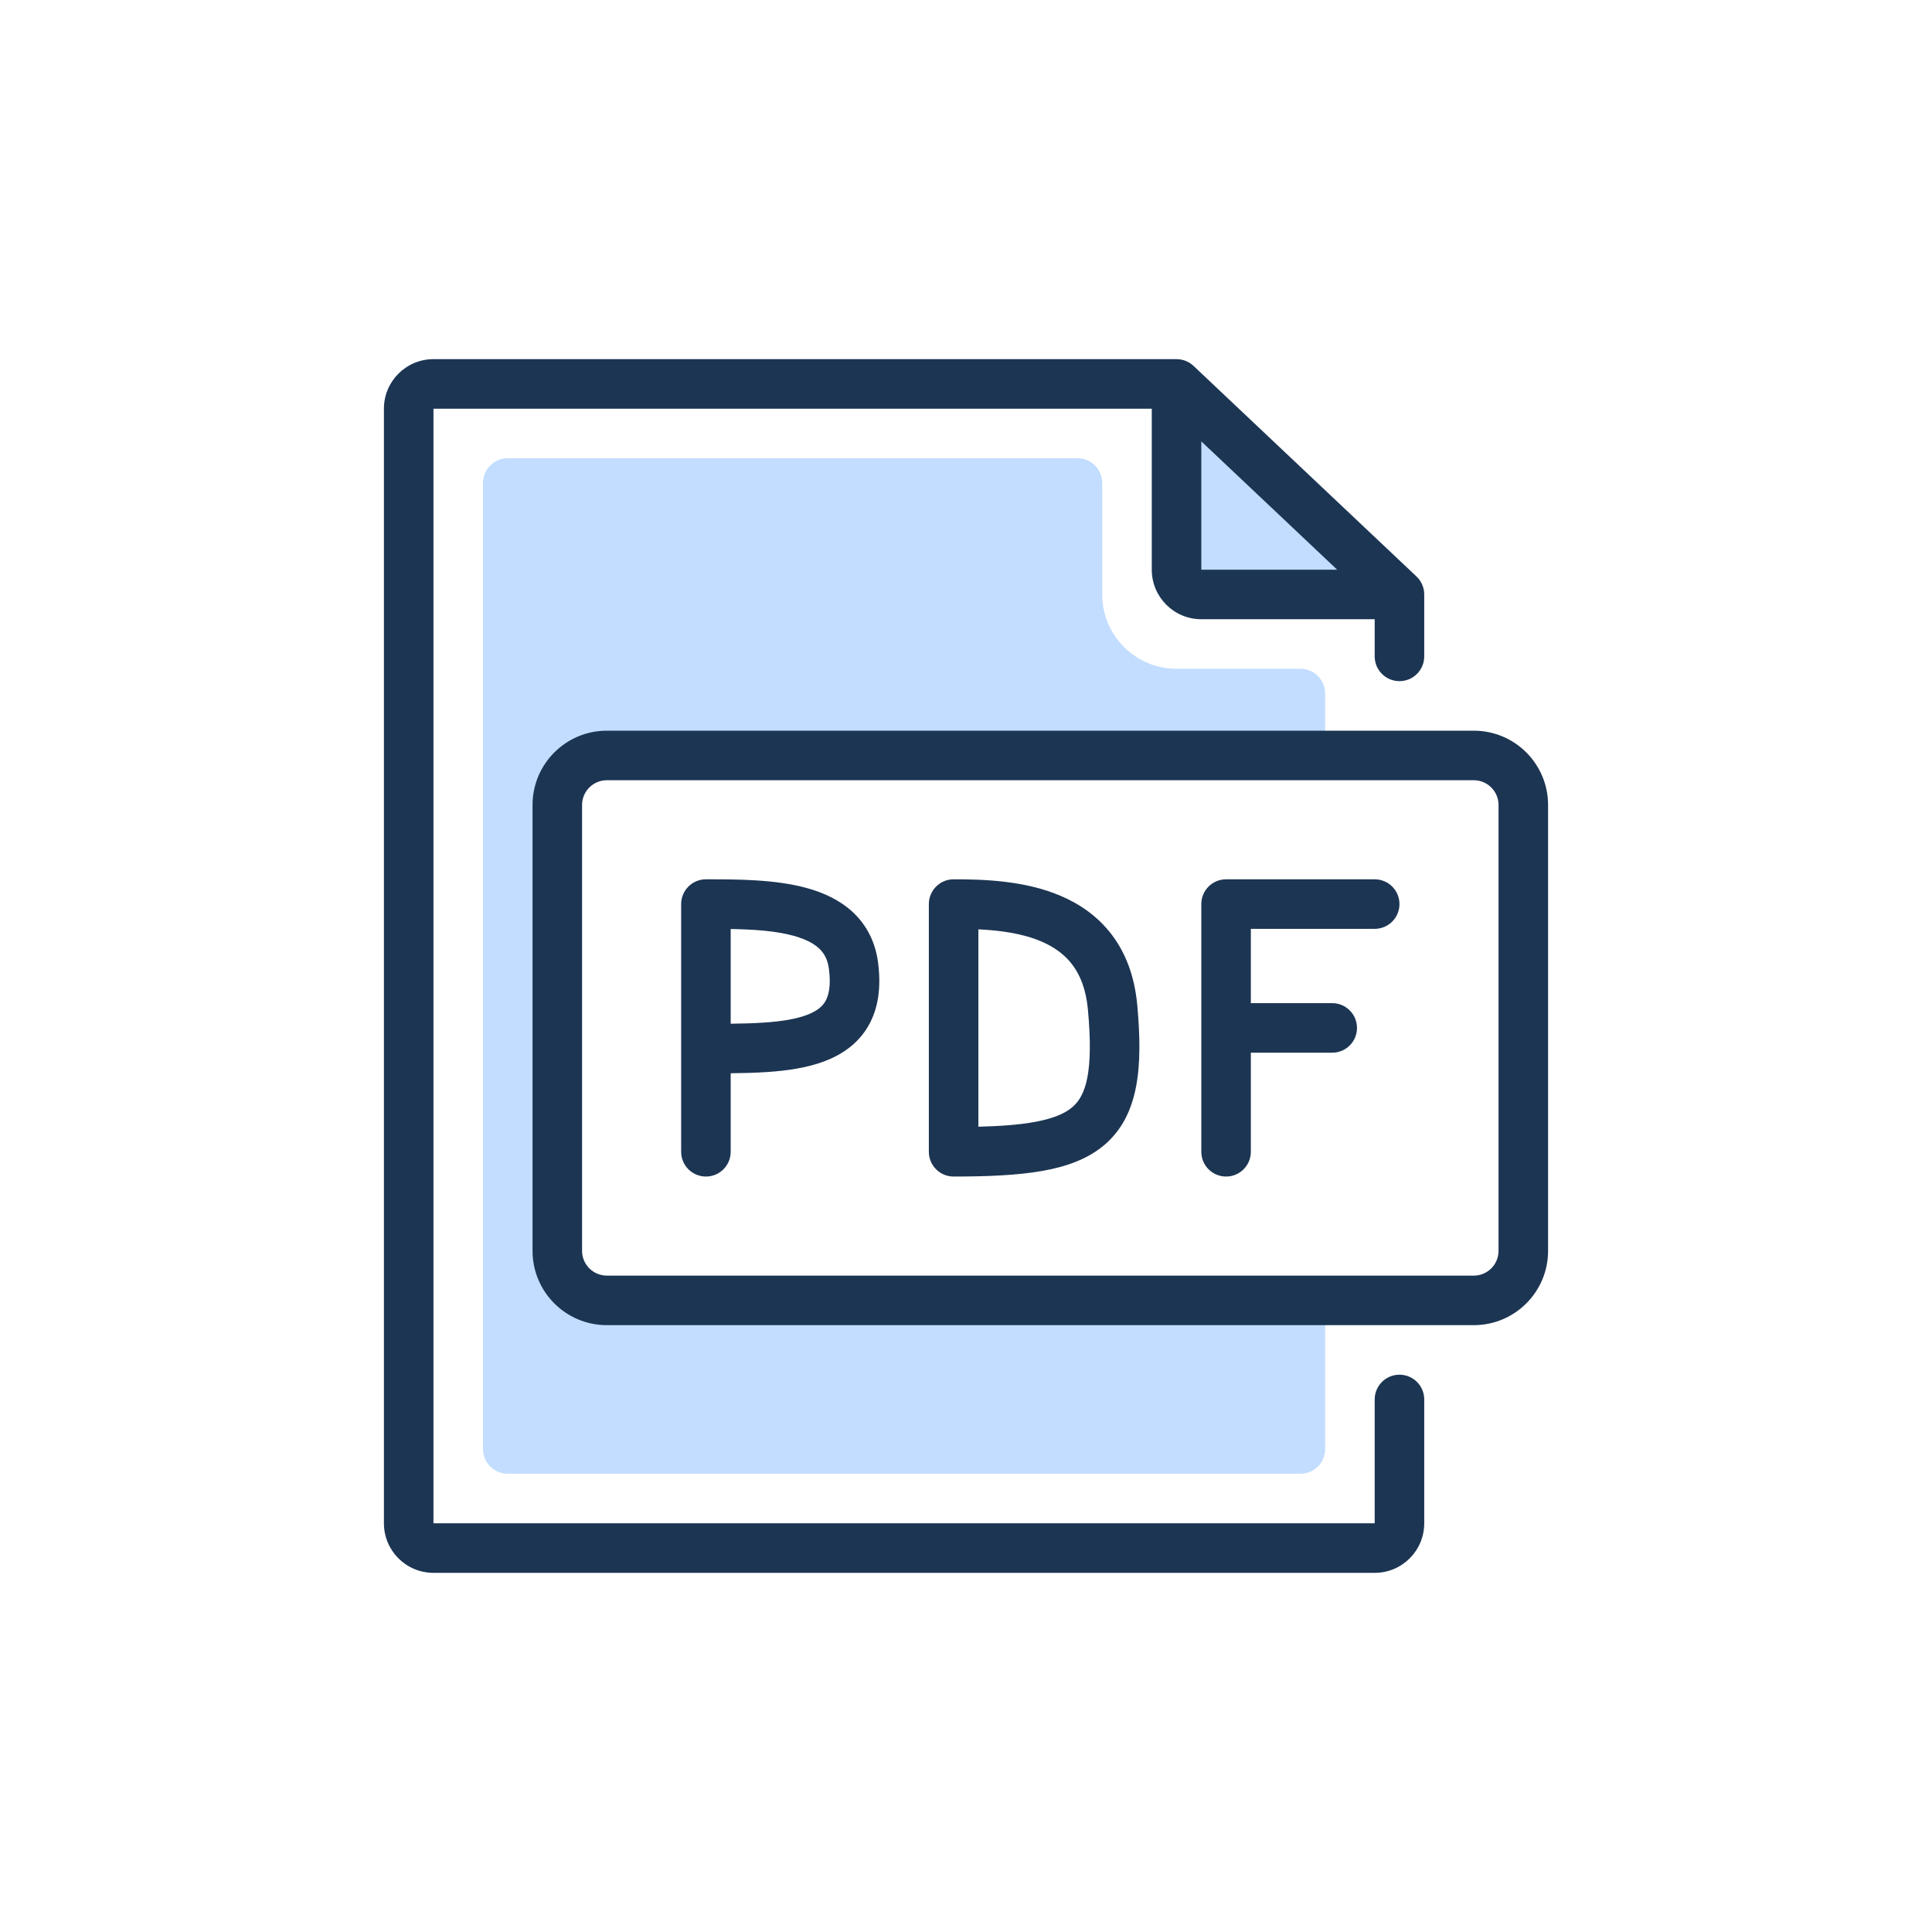 <svg width="156" height="156" viewBox="0 0 156 156" fill="none" xmlns="http://www.w3.org/2000/svg">
<path d="M95 48V32L112 48H95Z" fill="#C2DDFF"/>
<path d="M39 39C39 37.895 39.895 37 41 37H87C88.105 37 89 37.895 89 39V48C89 51.314 91.686 54 95 54H105C106.105 54 107 54.895 107 56V59C107 60.105 106.105 61 105 61H47.5C46.395 61 45.5 61.895 45.5 63V102.5C45.5 103.605 46.395 104.5 47.5 104.5H105C106.105 104.5 107 105.395 107 106.5V117C107 118.105 106.105 119 105 119H41C39.895 119 39 118.105 39 117V39Z" fill="#C2DDFF"/>
<path fill-rule="evenodd" clip-rule="evenodd" d="M31 33C31 30.791 32.791 29 35 29H95C95.511 29 96.002 29.195 96.373 29.546L114.373 46.546C114.773 46.924 115 47.45 115 48V53C115 54.105 114.105 55 113 55C111.895 55 111 54.105 111 53V50H97C94.791 50 93 48.209 93 46V33L35 33V123H111V113C111 111.895 111.895 111 113 111C114.105 111 115 111.895 115 113V123C115 125.209 113.209 127 111 127H35C32.791 127 31 125.209 31 123V33ZM97 35.64L107.97 46H97V35.64Z" fill="#1C3553"/>
<path fill-rule="evenodd" clip-rule="evenodd" d="M43 65C43 61.686 45.686 59 49 59H119C122.314 59 125 61.686 125 65V101C125 104.314 122.314 107 119 107H49C45.686 107 43 104.314 43 101V65ZM49 63C47.895 63 47 63.895 47 65V101C47 102.105 47.895 103 49 103H119C120.105 103 121 102.105 121 101V65C121 63.895 120.105 63 119 63H49Z" fill="#1C3553"/>
<path fill-rule="evenodd" clip-rule="evenodd" d="M59 75.013V82.66C59.96 82.65 60.866 82.626 61.717 82.567C63.148 82.468 64.282 82.277 65.134 81.96C65.958 81.652 66.397 81.274 66.644 80.849C66.9 80.409 67.112 79.641 66.935 78.253C66.833 77.457 66.536 76.956 66.139 76.585C65.706 76.178 65.046 75.829 64.101 75.566C62.654 75.163 60.888 75.047 59 75.013ZM59 86.661C60.022 86.65 61.033 86.624 61.994 86.558C63.569 86.449 65.149 86.223 66.531 85.707C67.942 85.181 69.259 84.31 70.102 82.86C70.937 81.424 71.151 79.692 70.903 77.747C70.687 76.062 69.975 74.698 68.875 73.666C67.813 72.67 66.49 72.079 65.174 71.713C62.614 71 59.523 71 57.047 71L57 71C55.895 71 55 71.895 55 73V93C55 94.105 55.895 95 57 95C58.105 95 59 94.105 59 93V86.661Z" fill="#1C3553"/>
<path fill-rule="evenodd" clip-rule="evenodd" d="M75 73C75 71.895 75.895 71 77 71C79.279 71 82.686 71.072 85.649 72.338C87.168 72.987 88.626 73.97 89.758 75.456C90.895 76.949 91.616 78.836 91.828 81.151C92.282 86.106 91.989 90.041 89.188 92.437C87.831 93.598 86.086 94.21 84.12 94.554C82.153 94.897 79.776 95 77 95C75.895 95 75 94.105 75 93V73ZM79 75.041V90.977C80.781 90.933 82.238 90.822 83.432 90.613C85.048 90.331 85.997 89.903 86.588 89.397C87.684 88.46 88.307 86.562 87.844 81.516C87.691 79.844 87.198 78.697 86.576 77.88C85.948 77.056 85.103 76.454 84.078 76.016C82.547 75.363 80.748 75.124 79 75.041Z" fill="#1C3553"/>
<path fill-rule="evenodd" clip-rule="evenodd" d="M97 73C97 71.895 97.895 71 99 71H111C112.105 71 113 71.895 113 73C113 74.105 112.105 75 111 75H101V81H107.571C108.676 81 109.571 81.895 109.571 83C109.571 84.105 108.676 85 107.571 85H101V93C101 94.105 100.105 95 99 95C97.895 95 97 94.105 97 93V73Z" fill="#1C3553"/>
</svg>
